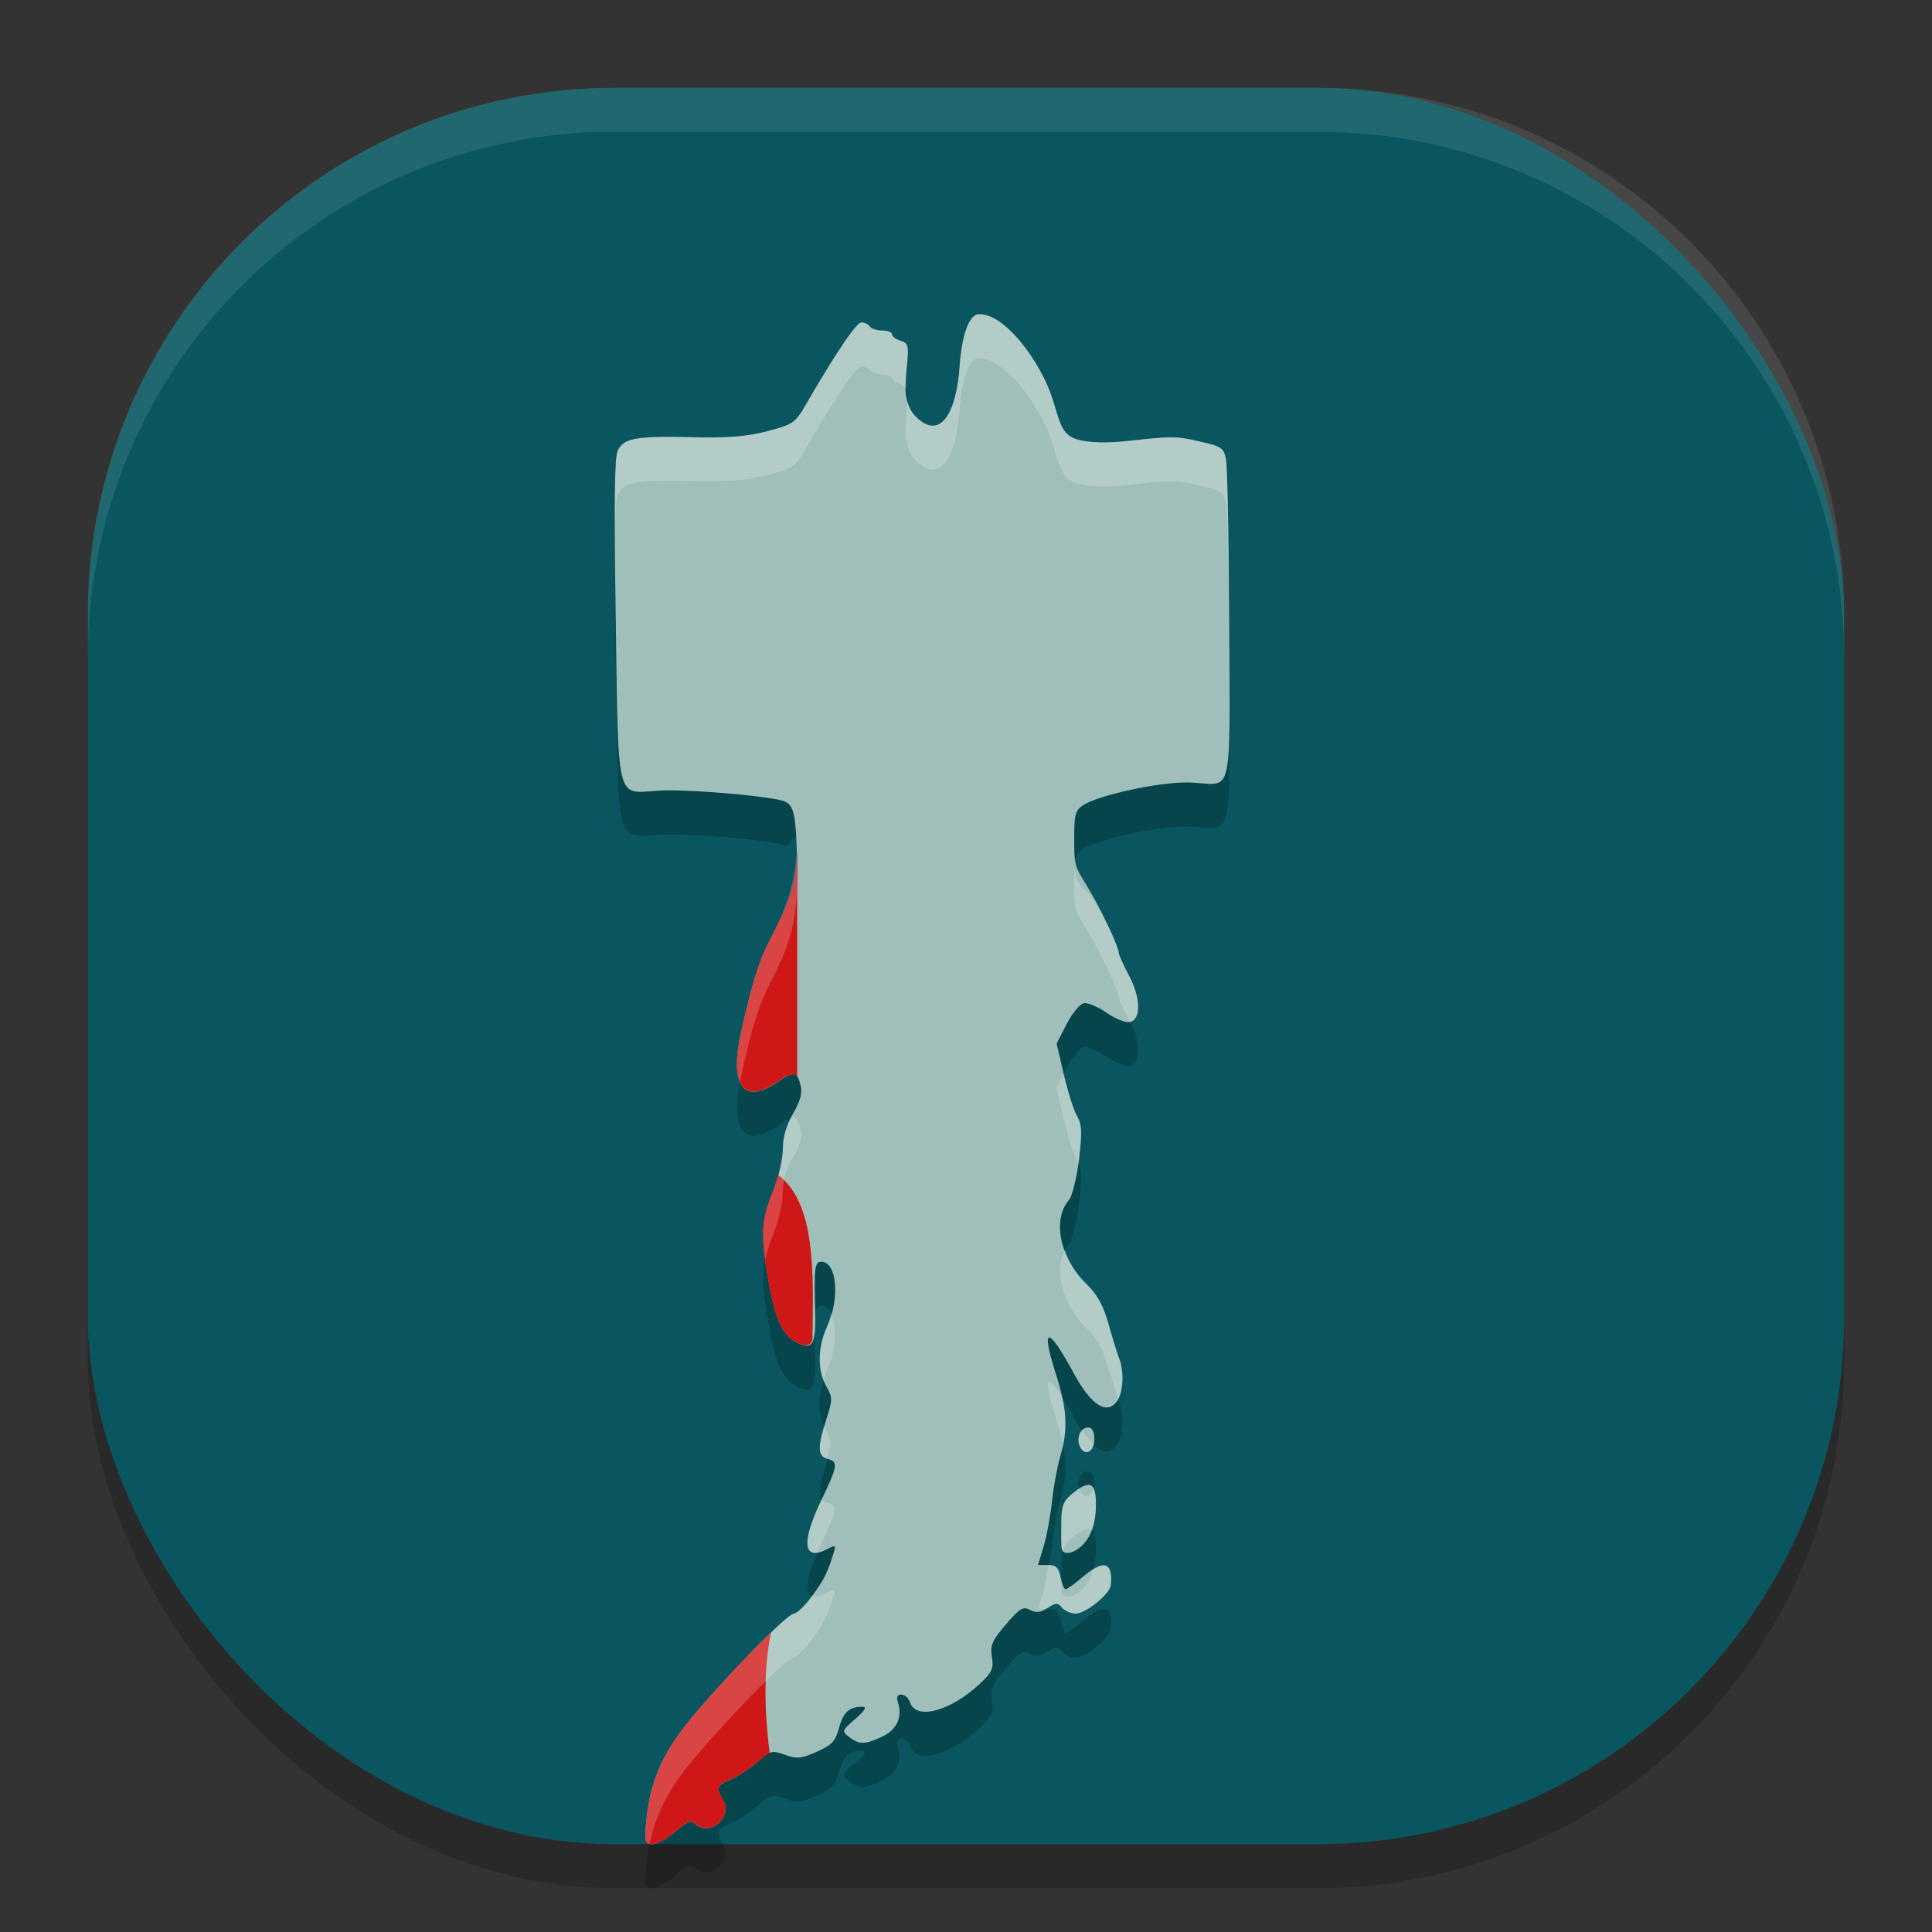 <svg xmlns="http://www.w3.org/2000/svg" width="22" height="22" version="1"><rect width="100%" height="100%" fill="#333333" stroke="none"/><defs>
<linearGradient id="ucPurpleBlue" x1="0%" y1="0%" x2="100%" y2="100%">
  <stop offset="0%" style="stop-color:#B794F4;stop-opacity:1"/>
  <stop offset="100%" style="stop-color:#4299E1;stop-opacity:1"/>
</linearGradient>
</defs>
 <rect style="opacity:0.2" width="20" height="20" x="1" y="1.5" rx="6" ry="6"/>
 <rect style="fill:#095660" width="20" height="20" x="1" y="1" rx="6" ry="6"/>
 <path style="opacity:0.2" d="m 11.143,4.079 c -0.105,0 -0.192,0.237 -0.215,0.587 -0.037,0.543 -0.223,0.855 -0.498,0.58 -0.127,-0.127 -0.133,-0.299 -0.106,-0.559 0.026,-0.253 0.021,-0.278 -0.069,-0.306 -0.054,-0.017 -0.098,-0.05 -0.098,-0.074 0,-0.024 -0.051,-0.043 -0.112,-0.043 -0.062,0 -0.125,-0.021 -0.141,-0.046 -0.016,-0.025 -0.058,-0.046 -0.094,-0.046 -0.078,0 -0.429,0.583 -0.623,0.918 -0.132,0.228 -0.151,0.242 -0.447,0.32 -0.229,0.06 -0.446,0.078 -0.836,0.069 -0.66,-0.016 -0.804,0.009 -0.87,0.154 -0.036,0.079 -0.043,0.522 -0.023,1.88 0.034,2.298 -0.008,1.994 0.581,1.987 0.379,-0.004 1.2,0.071 1.335,0.123 0.115,0.044 0.138,-0.35 0.149,0.189 0.012,0.547 -0.025,0.846 -0.298,1.371 -0.134,0.257 -0.21,0.498 -0.34,1.083 -0.134,0.6 0.028,0.819 0.413,0.558 0.192,-0.13 0.225,-0.125 0.267,0.042 0.02,0.081 -0.006,0.177 -0.087,0.315 -0.078,0.133 -0.116,0.267 -0.116,0.405 0,0.114 -0.051,0.334 -0.115,0.49 -0.133,0.327 -0.14,0.486 -0.049,1.008 0.077,0.439 0.157,0.615 0.317,0.701 0.182,0.097 0.224,0.031 0.215,-0.335 -0.014,-0.513 -0.006,-0.582 0.069,-0.582 0.176,0 0.215,0.411 0.07,0.731 -0.112,0.246 -0.117,0.507 -0.013,0.688 0.073,0.128 0.073,0.151 0,0.378 -0.102,0.317 -0.099,0.418 0.014,0.448 0.125,0.033 0.118,0.077 -0.069,0.468 -0.238,0.496 -0.209,0.708 0.076,0.555 0.084,-0.045 0.09,-0.04 0.06,0.058 -0.068,0.219 -0.107,0.296 -0.247,0.488 -0.079,0.108 -0.171,0.196 -0.205,0.196 -0.075,0 -0.826,0.772 -1.2,1.234 C 7.539,20.475 7.403,20.798 7.36,21.235 7.336,21.482 7.341,21.5 7.431,21.5 c 0.053,0 0.171,-0.065 0.262,-0.145 0.124,-0.109 0.178,-0.132 0.218,-0.092 0.165,0.165 0.445,-0.072 0.32,-0.272 -0.082,-0.132 -0.069,-0.164 0.092,-0.231 0.081,-0.034 0.217,-0.123 0.303,-0.198 0.146,-0.128 0.166,-0.133 0.312,-0.08 0.135,0.049 0.185,0.044 0.362,-0.034 0.173,-0.077 0.213,-0.12 0.255,-0.274 0.048,-0.179 0.116,-0.239 0.269,-0.239 0.051,0 0.023,0.045 -0.084,0.138 -0.155,0.134 -0.157,0.14 -0.07,0.207 0.114,0.088 0.181,0.087 0.376,-0.005 0.166,-0.079 0.232,-0.22 0.18,-0.383 -0.021,-0.068 -0.01,-0.095 0.039,-0.095 0.038,0 0.082,0.039 0.097,0.087 0.066,0.209 0.462,0.103 0.799,-0.214 0.136,-0.128 0.156,-0.171 0.134,-0.303 -0.021,-0.131 0.002,-0.186 0.159,-0.369 0.158,-0.185 0.196,-0.208 0.275,-0.166 0.07,0.037 0.118,0.032 0.2,-0.022 0.095,-0.062 0.115,-0.062 0.164,-0.003 0.031,0.037 0.101,0.067 0.156,0.067 0.115,0 0.388,-0.22 0.399,-0.323 0.029,-0.269 -0.08,-0.299 -0.324,-0.09 -0.088,0.075 -0.173,0.136 -0.19,0.136 -0.017,0 -0.043,-0.062 -0.058,-0.138 -0.022,-0.109 -0.052,-0.138 -0.142,-0.138 h -0.114 l 0.064,-0.212 c 0.035,-0.116 0.078,-0.35 0.096,-0.518 0.018,-0.169 0.061,-0.4 0.095,-0.514 0.09,-0.3 0.077,-0.529 -0.054,-0.939 -0.174,-0.545 -0.088,-0.543 0.208,0.003 0.195,0.36 0.374,0.475 0.49,0.316 0.073,-0.1 0.085,-0.338 0.023,-0.495 -0.023,-0.058 -0.077,-0.234 -0.121,-0.391 -0.059,-0.21 -0.127,-0.331 -0.26,-0.461 -0.292,-0.285 -0.381,-0.726 -0.189,-0.945 0.037,-0.043 0.089,-0.249 0.114,-0.458 0.038,-0.313 0.034,-0.402 -0.022,-0.498 -0.037,-0.065 -0.105,-0.277 -0.15,-0.472 l -0.082,-0.354 0.114,-0.222 c 0.063,-0.122 0.151,-0.229 0.195,-0.237 0.045,-0.009 0.161,0.04 0.259,0.108 0.098,0.068 0.216,0.116 0.262,0.107 0.134,-0.025 0.131,-0.273 -0.006,-0.53 -0.065,-0.122 -0.118,-0.242 -0.118,-0.267 0,-0.025 -0.049,-0.15 -0.109,-0.277 -0.359,-0.76 -0.397,-0.54 -0.397,-0.997 -2.42e-4,-0.295 0.012,-0.341 0.103,-0.4 0.173,-0.112 0.837,-0.258 1.174,-0.258 0.54,0 0.498,0.326 0.487,-1.908 -0.005,-1.06 -0.021,-1.691 -0.035,-1.77 -0.024,-0.13 -0.049,-0.148 -0.29,-0.203 -0.282,-0.065 -0.307,-0.065 -0.84,-0.007 -0.229,0.025 -0.415,0.02 -0.552,-0.015 -0.2,-0.051 -0.21,-0.211 -0.301,-0.487 -0.127,-0.384 -0.499,-0.902 -0.786,-0.939 -0.004,-0.002 -0.009,-0.003 -0.013,-0.003 -0.003,0 -0.005,6.7e-4 -0.007,0.001 -0.009,-6.95e-4 -0.018,-0.001 -0.027,-0.001 z m 1.247,12.676 c -0.083,0 -0.135,0.11 -0.097,0.207 0.049,0.128 0.168,0.079 0.168,-0.069 0,-0.093 -0.023,-0.138 -0.071,-0.138 z m -0.001,0.654 c -0.041,0.002 -0.098,0.033 -0.172,0.094 -0.109,0.088 -0.13,0.14 -0.132,0.334 -0.002,0.127 -6e-4,0.256 0.003,0.288 0.011,0.109 0.184,0.058 0.284,-0.084 0.069,-0.097 0.103,-0.216 0.107,-0.379 0.004,-0.175 -0.021,-0.256 -0.089,-0.254 z"/>
 <path style="opacity:0.1;fill:#ffffff" d="M 7,1 C 3.676,1 1,3.676 1,7 v 0.5 c 0,-3.324 2.676,-6 6,-6 h 8 c 3.324,0 6,2.676 6,6 V 7 C 21,3.676 18.324,1 15,1 Z"/>
 <path style="fill:#a0bfba" d="m 11.143,3.579 c -0.105,0 -0.192,0.237 -0.215,0.587 -0.037,0.543 -0.223,0.855 -0.498,0.58 -0.127,-0.127 -0.133,-0.299 -0.106,-0.559 0.026,-0.253 0.021,-0.278 -0.069,-0.306 -0.054,-0.017 -0.098,-0.05 -0.098,-0.074 0,-0.024 -0.051,-0.043 -0.112,-0.043 -0.062,0 -0.125,-0.021 -0.141,-0.046 -0.016,-0.025 -0.058,-0.046 -0.094,-0.046 -0.078,0 -0.429,0.583 -0.623,0.918 -0.132,0.228 -0.151,0.242 -0.447,0.32 -0.229,0.06 -0.446,0.078 -0.836,0.069 -0.66,-0.016 -0.804,0.009 -0.87,0.154 -0.036,0.079 -0.043,0.522 -0.023,1.88 0.034,2.298 -0.008,1.994 0.581,1.987 0.379,-0.004 1.2,0.071 1.335,0.123 0.115,0.044 0.138,0.15 0.149,0.688 0.012,0.547 -0.025,0.347 -0.298,0.871 -0.134,0.257 -0.21,0.498 -0.34,1.083 -0.134,0.6 0.028,0.819 0.413,0.558 0.192,-0.13 0.225,-0.125 0.267,0.042 0.02,0.081 -0.006,0.177 -0.087,0.315 -0.078,0.133 -0.116,0.267 -0.116,0.405 0,0.114 -0.051,0.334 -0.115,0.49 -0.133,0.327 -0.14,0.486 -0.049,1.008 0.077,0.439 0.157,0.615 0.317,0.701 0.182,0.097 0.224,0.031 0.215,-0.335 -0.014,-0.513 -0.006,-0.582 0.069,-0.582 0.176,0 0.215,0.411 0.07,0.731 -0.112,0.246 -0.117,0.507 -0.013,0.688 0.073,0.128 0.073,0.151 0,0.378 -0.102,0.317 -0.099,0.418 0.014,0.448 0.125,0.033 0.118,0.077 -0.069,0.468 -0.238,0.496 -0.209,0.708 0.076,0.555 0.084,-0.045 0.09,-0.04 0.06,0.058 -0.068,0.219 -0.107,0.296 -0.247,0.488 -0.079,0.108 -0.171,0.196 -0.205,0.196 -0.075,0 -0.826,0.772 -1.2,1.234 C 7.539,19.975 7.403,20.298 7.36,20.735 7.336,20.982 7.341,21 7.431,21 c 0.053,0 0.171,-0.065 0.262,-0.145 0.124,-0.109 0.178,-0.132 0.218,-0.092 0.165,0.165 0.445,-0.072 0.32,-0.272 -0.082,-0.132 -0.069,-0.164 0.092,-0.231 0.081,-0.034 0.217,-0.123 0.303,-0.198 0.146,-0.128 0.166,-0.133 0.312,-0.08 0.135,0.049 0.185,0.044 0.362,-0.034 0.173,-0.077 0.213,-0.12 0.255,-0.274 0.048,-0.179 0.116,-0.239 0.269,-0.239 0.051,0 0.023,0.045 -0.084,0.138 -0.155,0.134 -0.157,0.14 -0.07,0.207 0.114,0.088 0.181,0.087 0.376,-0.005 0.166,-0.079 0.232,-0.22 0.18,-0.383 -0.021,-0.068 -0.01,-0.095 0.039,-0.095 0.038,0 0.082,0.039 0.097,0.087 0.066,0.209 0.462,0.103 0.799,-0.214 0.136,-0.128 0.156,-0.171 0.134,-0.303 -0.021,-0.131 0.002,-0.186 0.159,-0.369 0.158,-0.185 0.196,-0.208 0.275,-0.166 0.07,0.037 0.118,0.032 0.2,-0.022 0.095,-0.062 0.115,-0.062 0.164,-0.003 0.031,0.037 0.101,0.067 0.156,0.067 0.115,0 0.388,-0.22 0.399,-0.323 0.029,-0.269 -0.08,-0.299 -0.324,-0.09 -0.088,0.075 -0.173,0.136 -0.19,0.136 -0.017,0 -0.043,-0.062 -0.058,-0.138 -0.022,-0.109 -0.052,-0.138 -0.142,-0.138 h -0.114 l 0.064,-0.212 c 0.035,-0.116 0.078,-0.35 0.096,-0.518 0.018,-0.169 0.061,-0.4 0.095,-0.514 0.09,-0.3 0.077,-0.529 -0.054,-0.939 -0.174,-0.545 -0.088,-0.543 0.208,0.003 0.195,0.36 0.374,0.475 0.49,0.316 0.073,-0.1 0.085,-0.338 0.023,-0.495 -0.023,-0.058 -0.077,-0.234 -0.121,-0.391 -0.059,-0.21 -0.127,-0.331 -0.26,-0.461 -0.292,-0.285 -0.381,-0.726 -0.189,-0.945 0.037,-0.043 0.089,-0.249 0.114,-0.458 0.038,-0.313 0.034,-0.402 -0.022,-0.498 -0.037,-0.065 -0.105,-0.277 -0.15,-0.472 l -0.082,-0.354 0.114,-0.222 c 0.063,-0.122 0.151,-0.229 0.195,-0.237 0.045,-0.009 0.161,0.04 0.259,0.108 0.098,0.068 0.216,0.116 0.262,0.107 0.134,-0.025 0.131,-0.273 -0.006,-0.53 -0.065,-0.122 -0.118,-0.242 -0.118,-0.267 0,-0.025 -0.049,-0.15 -0.109,-0.277 -0.359,-0.76 -0.397,-0.54 -0.397,-0.997 -2.42e-4,-0.295 0.012,-0.341 0.103,-0.4 0.173,-0.112 0.837,-0.258 1.174,-0.258 0.54,0 0.498,0.326 0.487,-1.908 -0.005,-1.06 -0.021,-1.691 -0.035,-1.77 -0.024,-0.13 -0.049,-0.148 -0.29,-0.203 -0.282,-0.065 -0.307,-0.065 -0.84,-0.007 -0.229,0.025 -0.415,0.02 -0.552,-0.015 -0.2,-0.051 -0.21,-0.211 -0.301,-0.487 -0.127,-0.384 -0.499,-0.902 -0.786,-0.939 -0.004,-0.002 -0.009,-0.003 -0.013,-0.003 -0.003,0 -0.005,6.7e-4 -0.007,0.001 -0.009,-6.95e-4 -0.018,-0.001 -0.027,-0.001 z m 1.247,12.676 c -0.083,0 -0.135,0.11 -0.097,0.207 0.049,0.128 0.168,0.079 0.168,-0.069 0,-0.093 -0.023,-0.138 -0.071,-0.138 z m -0.001,0.654 c -0.041,0.002 -0.098,0.033 -0.172,0.094 -0.109,0.088 -0.13,0.14 -0.132,0.334 -0.002,0.127 -6e-4,0.256 0.003,0.288 0.011,0.109 0.184,0.058 0.284,-0.084 0.069,-0.097 0.103,-0.216 0.107,-0.379 0.004,-0.175 -0.021,-0.256 -0.089,-0.254 z"/>
 <path style="fill:#cf1717" d="m 9.073,9.711 c -0.01,0.351 -0.072,0.54 -0.296,0.97 -0.134,0.257 -0.21,0.498 -0.34,1.082 -0.134,0.6 0.029,0.819 0.413,0.558 0.137,-0.093 0.191,-0.113 0.228,-0.058 V 9.711 Z m -0.214,3.665 c -0.018,0.068 -0.037,0.139 -0.062,0.198 -0.133,0.327 -0.14,0.486 -0.048,1.008 0.077,0.439 0.157,0.616 0.316,0.701 0.101,0.054 0.156,0.049 0.186,-0.021 0.013,-0.787 0.038,-1.561 -0.393,-1.886 z m -0.082,5.216 C 8.505,18.853 8.09,19.295 7.836,19.608 7.54,19.974 7.403,20.298 7.36,20.735 7.336,20.982 7.341,21 7.432,21 c 0.053,0 0.171,-0.066 0.262,-0.146 0.124,-0.109 0.178,-0.132 0.218,-0.092 0.165,0.165 0.445,-0.073 0.32,-0.272 -0.082,-0.132 -0.07,-0.165 0.092,-0.231 0.081,-0.034 0.218,-0.122 0.304,-0.197 0.064,-0.056 0.099,-0.08 0.136,-0.095 -0.055,-0.458 -0.076,-0.917 0.015,-1.375 z"/>
 <path style="opacity:0.2;fill:#ffffff" d="m 11.144,3.579 c -0.105,0 -0.192,0.237 -0.216,0.587 -0.037,0.543 -0.223,0.854 -0.497,0.58 -0.054,-0.054 -0.084,-0.119 -0.101,-0.193 -0.001,0.04 0.003,0.062 -0.005,0.134 -0.027,0.26 -0.022,0.432 0.105,0.56 0.274,0.274 0.46,-0.037 0.497,-0.58 0.024,-0.35 0.111,-0.587 0.216,-0.587 0.009,0 0.017,2.816e-4 0.026,9.75e-4 0.002,-3.399e-4 0.004,-9.75e-4 0.007,-9.75e-4 0.005,0 0.009,8.4e-4 0.014,0.003 0.287,0.038 0.659,0.555 0.786,0.939 0.091,0.275 0.1,0.436 0.301,0.487 0.137,0.035 0.324,0.04 0.553,0.015 0.532,-0.058 0.557,-0.058 0.839,0.007 0.241,0.055 0.266,0.073 0.29,0.203 0.014,0.078 0.03,0.71 0.035,1.77 0.002,0.357 0.002,0.555 0.003,0.793 0.004,-0.287 3.1e-5,-0.692 -0.003,-1.293 -0.005,-1.06 -0.021,-1.691 -0.035,-1.77 -0.024,-0.13 -0.049,-0.148 -0.29,-0.203 -0.282,-0.065 -0.306,-0.065 -0.839,-0.007 -0.229,0.025 -0.415,0.02 -0.553,-0.015 -0.2,-0.051 -0.209,-0.212 -0.301,-0.487 -0.127,-0.384 -0.499,-0.902 -0.786,-0.939 -0.004,-0.002 -0.009,-0.003 -0.014,-0.003 -0.003,0 -0.004,6.35e-4 -0.007,9.75e-4 -0.009,-6.95e-4 -0.018,-9.75e-4 -0.026,-9.75e-4 z M 9.81,3.671 c -0.078,0 -0.429,0.582 -0.623,0.918 -0.132,0.228 -0.151,0.242 -0.447,0.32 -0.229,0.06 -0.446,0.079 -0.836,0.069 -0.66,-0.016 -0.803,0.009 -0.869,0.153 -0.023,0.051 -0.031,0.374 -0.03,0.881 0.005,-0.221 0.014,-0.346 0.03,-0.381 0.066,-0.144 0.209,-0.169 0.869,-0.153 0.39,0.009 0.607,-0.009 0.836,-0.069 C 9.035,5.331 9.055,5.317 9.187,5.089 9.381,4.753 9.731,4.171 9.81,4.171 c 0.036,0 0.079,0.021 0.095,0.046 0.016,0.025 0.079,0.047 0.141,0.047 0.062,0 0.112,0.019 0.112,0.043 0,0.024 0.045,0.056 0.099,0.073 0.034,0.011 0.053,0.025 0.065,0.046 -0.003,-0.073 -0.006,-0.145 0.004,-0.239 0.026,-0.253 0.021,-0.278 -0.069,-0.307 -0.054,-0.017 -0.099,-0.05 -0.099,-0.073 0,-0.024 -0.05,-0.043 -0.112,-0.043 -0.062,0 -0.125,-0.022 -0.141,-0.047 -0.016,-0.025 -0.059,-0.046 -0.095,-0.046 z M 12.242,9.881 c -0.005,0.052 -0.012,0.092 -0.012,0.188 3.68e-4,0.457 0.038,0.237 0.397,0.997 0.06,0.127 0.109,0.251 0.109,0.276 0,0.025 0.053,0.146 0.118,0.268 0.005,0.009 0.006,0.017 0.011,0.025 0.126,-0.033 0.123,-0.274 -0.011,-0.525 -0.065,-0.122 -0.118,-0.242 -0.118,-0.268 0,-0.025 -0.049,-0.149 -0.109,-0.276 -0.271,-0.575 -0.359,-0.376 -0.386,-0.686 z M 9.069,9.706 c -0.02,0.327 -0.092,0.592 -0.292,0.975 -0.134,0.257 -0.21,0.498 -0.34,1.082 -0.059,0.265 -0.057,0.452 -0.007,0.56 0.004,-0.022 0.002,-0.036 0.007,-0.06 0.13,-0.585 0.206,-0.826 0.34,-1.082 0.274,-0.524 0.311,-0.824 0.299,-1.371 -0.001,-0.053 -0.005,-0.059 -0.007,-0.104 z m 3.041,2.521 -0.08,0.156 0.083,0.354 c 0.045,0.195 0.113,0.407 0.15,0.472 0.008,0.013 0.007,0.033 0.013,0.047 0.002,-0.017 0.007,-0.031 0.009,-0.049 0.038,-0.313 0.034,-0.401 -0.021,-0.498 -0.037,-0.065 -0.105,-0.277 -0.15,-0.472 z m -3.07,0.503 c -0.009,-0.002 -0.024,0.006 -0.036,0.009 -0.056,0.113 -0.091,0.228 -0.091,0.345 0,0.114 -0.052,0.334 -0.115,0.49 -0.109,0.268 -0.129,0.434 -0.084,0.77 0.018,-0.084 0.043,-0.169 0.084,-0.27 0.064,-0.157 0.115,-0.376 0.115,-0.49 0,-0.138 0.04,-0.273 0.117,-0.405 0.081,-0.138 0.107,-0.235 0.087,-0.316 -0.021,-0.084 -0.04,-0.126 -0.077,-0.132 z m 3.088,1.502 c -0.129,0.232 -0.033,0.619 0.232,0.879 0.133,0.13 0.201,0.25 0.26,0.46 0.04,0.143 0.086,0.286 0.111,0.356 0.059,-0.111 0.068,-0.321 0.011,-0.466 -0.023,-0.058 -0.078,-0.234 -0.122,-0.391 -0.059,-0.21 -0.127,-0.33 -0.26,-0.46 -0.113,-0.11 -0.185,-0.244 -0.232,-0.379 z m -2.667,0.725 c -0.013,0.047 -0.022,0.095 -0.042,0.14 -0.099,0.217 -0.109,0.442 -0.04,0.617 0.012,-0.039 0.022,-0.078 0.04,-0.117 0.104,-0.23 0.111,-0.502 0.042,-0.64 z m 2.487,0.773 c -0.037,-6e-4 -0.014,0.135 0.073,0.407 0.038,0.118 0.063,0.22 0.081,0.314 0.036,-0.171 0.039,-0.331 -0.004,-0.531 -0.07,-0.113 -0.127,-0.19 -0.15,-0.19 z m -2.562,0.502 c -0.076,0.254 -0.069,0.35 0.033,0.377 0.05,-0.162 0.052,-0.212 -0.013,-0.325 -0.009,-0.016 -0.013,-0.035 -0.021,-0.052 z m 2.937,0.057 c -0.037,0.04 -0.054,0.107 -0.029,0.173 0.042,0.111 0.132,0.084 0.157,-0.02 -0.041,-0.037 -0.084,-0.088 -0.128,-0.153 z m 0.127,0.66 c -0.027,0.098 -0.115,0.121 -0.156,0.013 -0.002,-0.004 -7.5e-4,-0.008 -0.002,-0.012 -0.023,0.015 -0.046,0.03 -0.074,0.053 -0.109,0.088 -0.13,0.14 -0.133,0.335 -0.002,0.127 -2.2e-4,0.255 0.003,0.287 0.002,0.016 0.012,0.022 0.021,0.031 0.018,-0.059 0.048,-0.104 0.109,-0.153 0.075,-0.06 0.131,-0.092 0.172,-0.094 0.015,-5.5e-4 0.028,0.004 0.039,0.012 0.028,-0.073 0.047,-0.155 0.05,-0.258 0.003,-0.106 -0.006,-0.174 -0.028,-0.214 z m -3.095,0.121 c -0.002,0.004 -9.5e-4,0.004 -0.003,0.008 -0.199,0.416 -0.209,0.628 -0.039,0.597 0.015,-0.034 0.021,-0.059 0.039,-0.097 0.187,-0.39 0.193,-0.435 0.068,-0.468 -0.029,-0.008 -0.051,-0.021 -0.065,-0.04 z m 2.582,0.752 c -0.019,0.105 -0.033,0.223 -0.053,0.287 l -0.063,0.212 h 0.082 c 0.01,-0.005 0.017,-0.005 0.027,-0.012 0.095,-0.062 0.115,-0.062 0.164,-0.003 0.031,0.037 0.1,0.067 0.155,0.067 0.115,0 0.388,-0.22 0.399,-0.322 0.024,-0.216 -0.046,-0.271 -0.199,-0.179 -0.018,0.064 -0.043,0.12 -0.078,0.169 -0.101,0.141 -0.273,0.192 -0.284,0.083 -0.002,-0.016 -0.002,-0.091 -0.002,-0.144 -0.003,-0.011 -0.006,-0.01 -0.009,-0.022 -0.022,-0.108 -0.052,-0.136 -0.14,-0.137 z m -2.436,0.286 c -0.008,-0.008 -0.031,0.002 -0.073,0.024 -0.084,0.045 -0.143,0.055 -0.183,0.038 -0.002,0.003 -0.003,0.005 -0.005,0.008 -0.079,0.108 -0.171,0.195 -0.205,0.195 -0.075,0 -0.825,0.772 -1.199,1.234 -0.296,0.366 -0.433,0.689 -0.476,1.127 -0.02,0.209 -0.016,0.252 0.039,0.261 0.066,-0.322 0.198,-0.592 0.437,-0.888 0.374,-0.462 1.124,-1.234 1.199,-1.234 0.034,0 0.126,-0.088 0.205,-0.195 0.14,-0.191 0.179,-0.269 0.247,-0.488 0.015,-0.049 0.022,-0.074 0.014,-0.082 z"/>
</svg>
